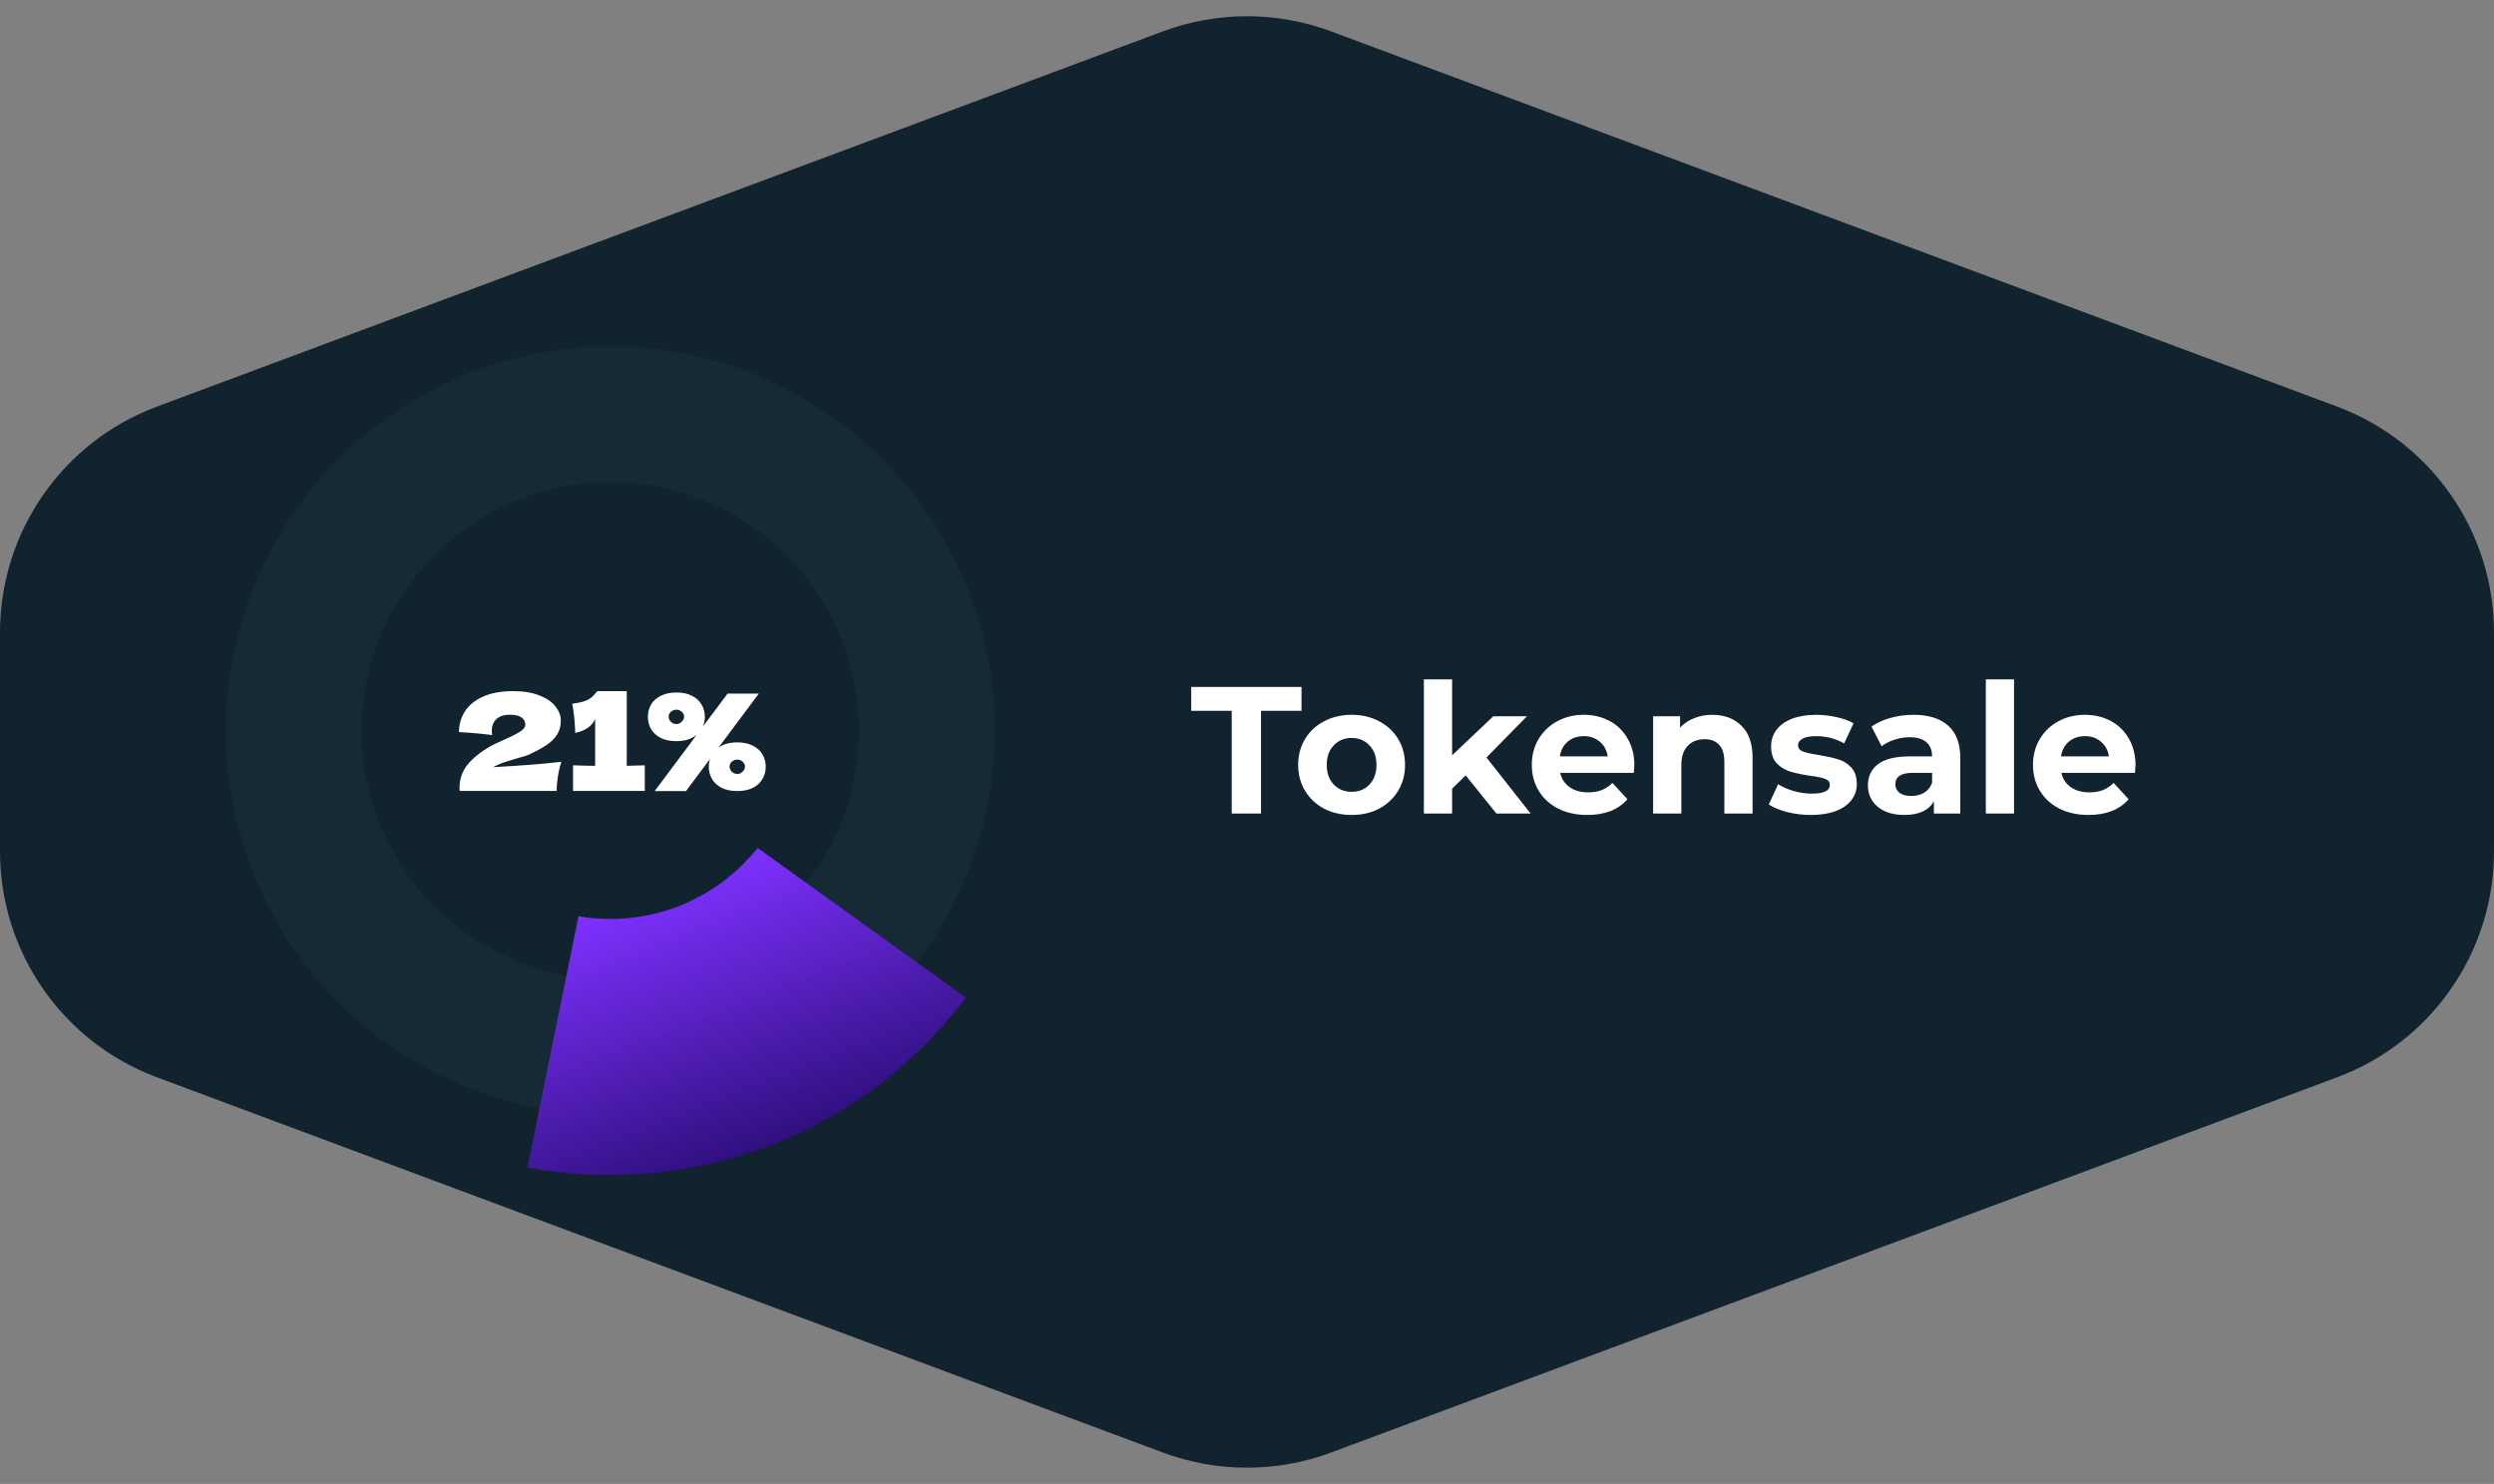<svg width="331" height="197" viewBox="0 0 331 197" fill="none" xmlns="http://www.w3.org/2000/svg">
<rect x="0" y="0" width="331" height="197" fill="#808080" stroke="none"/>
<path d="M154.314 4.174C161.528 1.482 169.472 1.482 176.686 4.174L310.186 53.984C322.702 58.654 331 70.607 331 83.965V113.035C331 126.393 322.702 138.346 310.186 143.016L176.686 192.826C169.472 195.518 161.528 195.518 154.314 192.826L20.814 143.016C8.298 138.346 0 126.393 0 113.035V83.965C0 70.607 8.298 58.654 20.814 53.984L154.314 4.174Z" fill="#11232E"/>
<path d="M163.472 94.368H158.096V91.2H172.736V94.368H167.36V108H163.472V94.368ZM179.395 108.192C178.035 108.192 176.811 107.912 175.723 107.352C174.651 106.776 173.811 105.984 173.203 104.976C172.595 103.968 172.291 102.824 172.291 101.544C172.291 100.264 172.595 99.12 173.203 98.112C173.811 97.104 174.651 96.32 175.723 95.76C176.811 95.184 178.035 94.896 179.395 94.896C180.755 94.896 181.971 95.184 183.043 95.76C184.115 96.32 184.955 97.104 185.563 98.112C186.171 99.12 186.475 100.264 186.475 101.544C186.475 102.824 186.171 103.968 185.563 104.976C184.955 105.984 184.115 106.776 183.043 107.352C181.971 107.912 180.755 108.192 179.395 108.192ZM179.395 105.12C180.355 105.12 181.139 104.8 181.747 104.16C182.371 103.504 182.683 102.632 182.683 101.544C182.683 100.456 182.371 99.592 181.747 98.952C181.139 98.296 180.355 97.968 179.395 97.968C178.435 97.968 177.643 98.296 177.019 98.952C176.395 99.592 176.083 100.456 176.083 101.544C176.083 102.632 176.395 103.504 177.019 104.16C177.643 104.8 178.435 105.12 179.395 105.12ZM194.522 102.936L192.722 104.712V108H188.978V90.192H192.722V100.272L198.194 95.088H202.658L197.282 100.56L203.138 108H198.602L194.522 102.936ZM216.907 101.592C216.907 101.64 216.883 101.976 216.835 102.6H207.067C207.243 103.4 207.659 104.032 208.315 104.496C208.971 104.96 209.787 105.192 210.763 105.192C211.435 105.192 212.027 105.096 212.539 104.904C213.067 104.696 213.555 104.376 214.003 103.944L215.995 106.104C214.779 107.496 213.003 108.192 210.667 108.192C209.211 108.192 207.923 107.912 206.803 107.352C205.683 106.776 204.819 105.984 204.211 104.976C203.603 103.968 203.299 102.824 203.299 101.544C203.299 100.28 203.595 99.144 204.187 98.136C204.795 97.112 205.619 96.32 206.659 95.76C207.715 95.184 208.891 94.896 210.187 94.896C211.451 94.896 212.595 95.168 213.619 95.712C214.643 96.256 215.443 97.04 216.019 98.064C216.611 99.072 216.907 100.248 216.907 101.592ZM210.211 97.728C209.363 97.728 208.651 97.968 208.075 98.448C207.499 98.928 207.147 99.584 207.019 100.416H213.379C213.251 99.6 212.899 98.952 212.323 98.472C211.747 97.976 211.043 97.728 210.211 97.728ZM227.248 94.896C228.848 94.896 230.136 95.376 231.112 96.336C232.104 97.296 232.6 98.72 232.6 100.608V108H228.856V101.184C228.856 100.16 228.632 99.4 228.184 98.904C227.736 98.392 227.088 98.136 226.24 98.136C225.296 98.136 224.544 98.432 223.984 99.024C223.424 99.6 223.144 100.464 223.144 101.616V108H219.4V95.088H222.976V96.6C223.472 96.056 224.088 95.64 224.824 95.352C225.56 95.048 226.368 94.896 227.248 94.896ZM240.338 108.192C239.266 108.192 238.218 108.064 237.194 107.808C236.17 107.536 235.354 107.2 234.746 106.8L235.994 104.112C236.57 104.48 237.266 104.784 238.082 105.024C238.898 105.248 239.698 105.36 240.482 105.36C242.066 105.36 242.858 104.968 242.858 104.184C242.858 103.816 242.642 103.552 242.21 103.392C241.778 103.232 241.114 103.096 240.218 102.984C239.162 102.824 238.29 102.64 237.602 102.432C236.914 102.224 236.314 101.856 235.802 101.328C235.306 100.8 235.058 100.048 235.058 99.072C235.058 98.256 235.29 97.536 235.754 96.912C236.234 96.272 236.922 95.776 237.818 95.424C238.73 95.072 239.802 94.896 241.034 94.896C241.946 94.896 242.85 95 243.746 95.208C244.658 95.4 245.41 95.672 246.002 96.024L244.754 98.688C243.618 98.048 242.378 97.728 241.034 97.728C240.234 97.728 239.634 97.84 239.234 98.064C238.834 98.288 238.634 98.576 238.634 98.928C238.634 99.328 238.85 99.608 239.282 99.768C239.714 99.928 240.402 100.08 241.346 100.224C242.402 100.4 243.266 100.592 243.938 100.8C244.61 100.992 245.194 101.352 245.69 101.88C246.186 102.408 246.434 103.144 246.434 104.088C246.434 104.888 246.194 105.6 245.714 106.224C245.234 106.848 244.53 107.336 243.602 107.688C242.69 108.024 241.602 108.192 240.338 108.192ZM253.952 94.896C255.952 94.896 257.488 95.376 258.56 96.336C259.632 97.28 260.168 98.712 260.168 100.632V108H256.664V106.392C255.96 107.592 254.648 108.192 252.728 108.192C251.736 108.192 250.872 108.024 250.136 107.688C249.416 107.352 248.864 106.888 248.48 106.296C248.096 105.704 247.904 105.032 247.904 104.28C247.904 103.08 248.352 102.136 249.248 101.448C250.16 100.76 251.56 100.416 253.448 100.416H256.424C256.424 99.6 256.176 98.976 255.68 98.544C255.184 98.096 254.44 97.872 253.448 97.872C252.76 97.872 252.08 97.984 251.408 98.208C250.752 98.416 250.192 98.704 249.728 99.072L248.384 96.456C249.088 95.96 249.928 95.576 250.904 95.304C251.896 95.032 252.912 94.896 253.952 94.896ZM253.664 105.672C254.304 105.672 254.872 105.528 255.368 105.24C255.864 104.936 256.216 104.496 256.424 103.92V102.6H253.856C252.32 102.6 251.552 103.104 251.552 104.112C251.552 104.592 251.736 104.976 252.104 105.264C252.488 105.536 253.008 105.672 253.664 105.672ZM263.556 90.192H267.3V108H263.556V90.192ZM283.423 101.592C283.423 101.64 283.399 101.976 283.351 102.6H273.583C273.759 103.4 274.175 104.032 274.831 104.496C275.487 104.96 276.303 105.192 277.279 105.192C277.951 105.192 278.543 105.096 279.055 104.904C279.583 104.696 280.071 104.376 280.519 103.944L282.511 106.104C281.295 107.496 279.519 108.192 277.183 108.192C275.727 108.192 274.439 107.912 273.319 107.352C272.199 106.776 271.335 105.984 270.727 104.976C270.119 103.968 269.815 102.824 269.815 101.544C269.815 100.28 270.111 99.144 270.703 98.136C271.311 97.112 272.135 96.32 273.175 95.76C274.231 95.184 275.407 94.896 276.703 94.896C277.967 94.896 279.111 95.168 280.135 95.712C281.159 96.256 281.959 97.04 282.535 98.064C283.127 99.072 283.423 100.248 283.423 101.592ZM276.727 97.728C275.879 97.728 275.167 97.968 274.591 98.448C274.015 98.928 273.663 99.584 273.535 100.416H279.895C279.767 99.6 279.415 98.952 278.839 98.472C278.263 97.976 277.559 97.728 276.727 97.728Z" fill="white"/>
<circle cx="81" cy="97" r="42" stroke="#162A36" stroke-width="18"/>
<path fill-rule="evenodd" clip-rule="evenodd" d="M76.774 121.644C78.147 121.878 79.559 122 81 122C88.917 122 95.974 118.32 100.555 112.578L128.181 132.431C117.415 146.744 100.289 156 81 156C77.242 156 73.567 155.649 70.004 154.977L76.774 121.644Z" fill="url(#paint0_linear_886_118)"/>
<path d="M65.434 101.85C69.334 101.634 72.358 101.394 74.506 101.13C74.302 101.754 74.146 102.414 74.038 103.11C73.93 103.806 73.876 104.436 73.876 105H61.006L60.988 104.622C60.988 103.446 61.33 102.426 62.014 101.562C62.71 100.698 63.676 99.9 64.912 99.168C65.272 98.952 65.836 98.676 66.604 98.34C67.6 97.908 68.368 97.53 68.908 97.206C69.448 96.87 69.718 96.54 69.718 96.216C69.718 95.808 69.55 95.484 69.214 95.244C68.878 95.004 68.356 94.884 67.648 94.884C66.868 94.884 66.274 95.082 65.866 95.478C65.47 95.874 65.272 96.378 65.272 96.99C65.272 97.182 65.29 97.38 65.326 97.584C63.814 97.392 62.344 97.26 60.916 97.188C60.916 96.168 61.18 95.25 61.708 94.434C62.248 93.606 63.052 92.952 64.12 92.472C65.2 91.992 66.52 91.752 68.08 91.752C69.508 91.752 70.696 91.95 71.644 92.346C72.604 92.73 73.306 93.222 73.75 93.822C74.206 94.41 74.434 95.016 74.434 95.64C74.434 96.36 74.272 96.978 73.948 97.494C73.636 98.01 73.18 98.472 72.58 98.88C71.992 99.276 71.2 99.708 70.204 100.176C70.06 100.248 69.826 100.332 69.502 100.428C69.178 100.512 68.974 100.566 68.89 100.59C68.038 100.842 67.36 101.052 66.856 101.22C66.352 101.388 65.878 101.598 65.434 101.85ZM83.182 101.67C84.262 101.646 85.06 101.622 85.576 101.598V105H76.054V101.598C77.35 101.646 78.328 101.67 78.988 101.67V95.46C78.556 96.408 77.674 97.02 76.342 97.296C76.306 95.88 76.174 94.59 75.946 93.426C76.906 93.294 77.572 93.132 77.944 92.94C78.328 92.736 78.622 92.514 78.826 92.274C79.042 92.034 79.186 91.872 79.258 91.788V91.752H83.182V101.67ZM97.868 98.556C98.66 98.556 99.338 98.7 99.902 98.988C100.466 99.264 100.892 99.648 101.18 100.14C101.48 100.632 101.63 101.178 101.63 101.778C101.63 102.39 101.48 102.942 101.18 103.434C100.892 103.926 100.466 104.316 99.902 104.604C99.338 104.88 98.66 105.018 97.868 105.018C97.064 105.018 96.374 104.88 95.798 104.604C95.234 104.316 94.802 103.926 94.502 103.434C94.214 102.942 94.07 102.39 94.07 101.778C94.07 101.418 94.124 101.076 94.232 100.752L91.046 105.018H86.888L92.486 97.53C91.814 98.106 90.914 98.394 89.786 98.394C88.982 98.394 88.292 98.256 87.716 97.98C87.152 97.692 86.72 97.302 86.42 96.81C86.132 96.318 85.988 95.766 85.988 95.154C85.988 94.554 86.132 94.008 86.42 93.516C86.72 93.024 87.152 92.64 87.716 92.364C88.292 92.076 88.982 91.932 89.786 91.932C90.578 91.932 91.256 92.076 91.82 92.364C92.384 92.64 92.81 93.024 93.098 93.516C93.398 94.008 93.548 94.554 93.548 95.154C93.548 95.634 93.458 96.072 93.278 96.468L96.572 92.076H100.712L95.366 99.24C96.014 98.784 96.848 98.556 97.868 98.556ZM89.786 96.126C90.038 96.126 90.266 96.024 90.47 95.82C90.686 95.616 90.794 95.388 90.794 95.136C90.794 94.884 90.686 94.668 90.47 94.488C90.266 94.308 90.038 94.218 89.786 94.218C89.51 94.218 89.264 94.308 89.048 94.488C88.844 94.668 88.742 94.884 88.742 95.136C88.742 95.4 88.844 95.634 89.048 95.838C89.264 96.03 89.51 96.126 89.786 96.126ZM97.868 102.75C98.12 102.75 98.348 102.648 98.552 102.444C98.768 102.24 98.876 102.012 98.876 101.76C98.876 101.508 98.768 101.292 98.552 101.112C98.348 100.932 98.12 100.842 97.868 100.842C97.592 100.842 97.346 100.932 97.13 101.112C96.926 101.292 96.824 101.508 96.824 101.76C96.824 102.024 96.926 102.258 97.13 102.462C97.346 102.654 97.592 102.75 97.868 102.75Z" fill="white"/>
<defs>
<linearGradient id="paint0_linear_886_118" x1="69.558" y1="124.338" x2="89.765" y2="176.275" gradientUnits="userSpaceOnUse">
<stop stop-color="#7F31FF"/>
<stop offset="1" stop-color="#090041"/>
</linearGradient>
</defs>
</svg>
